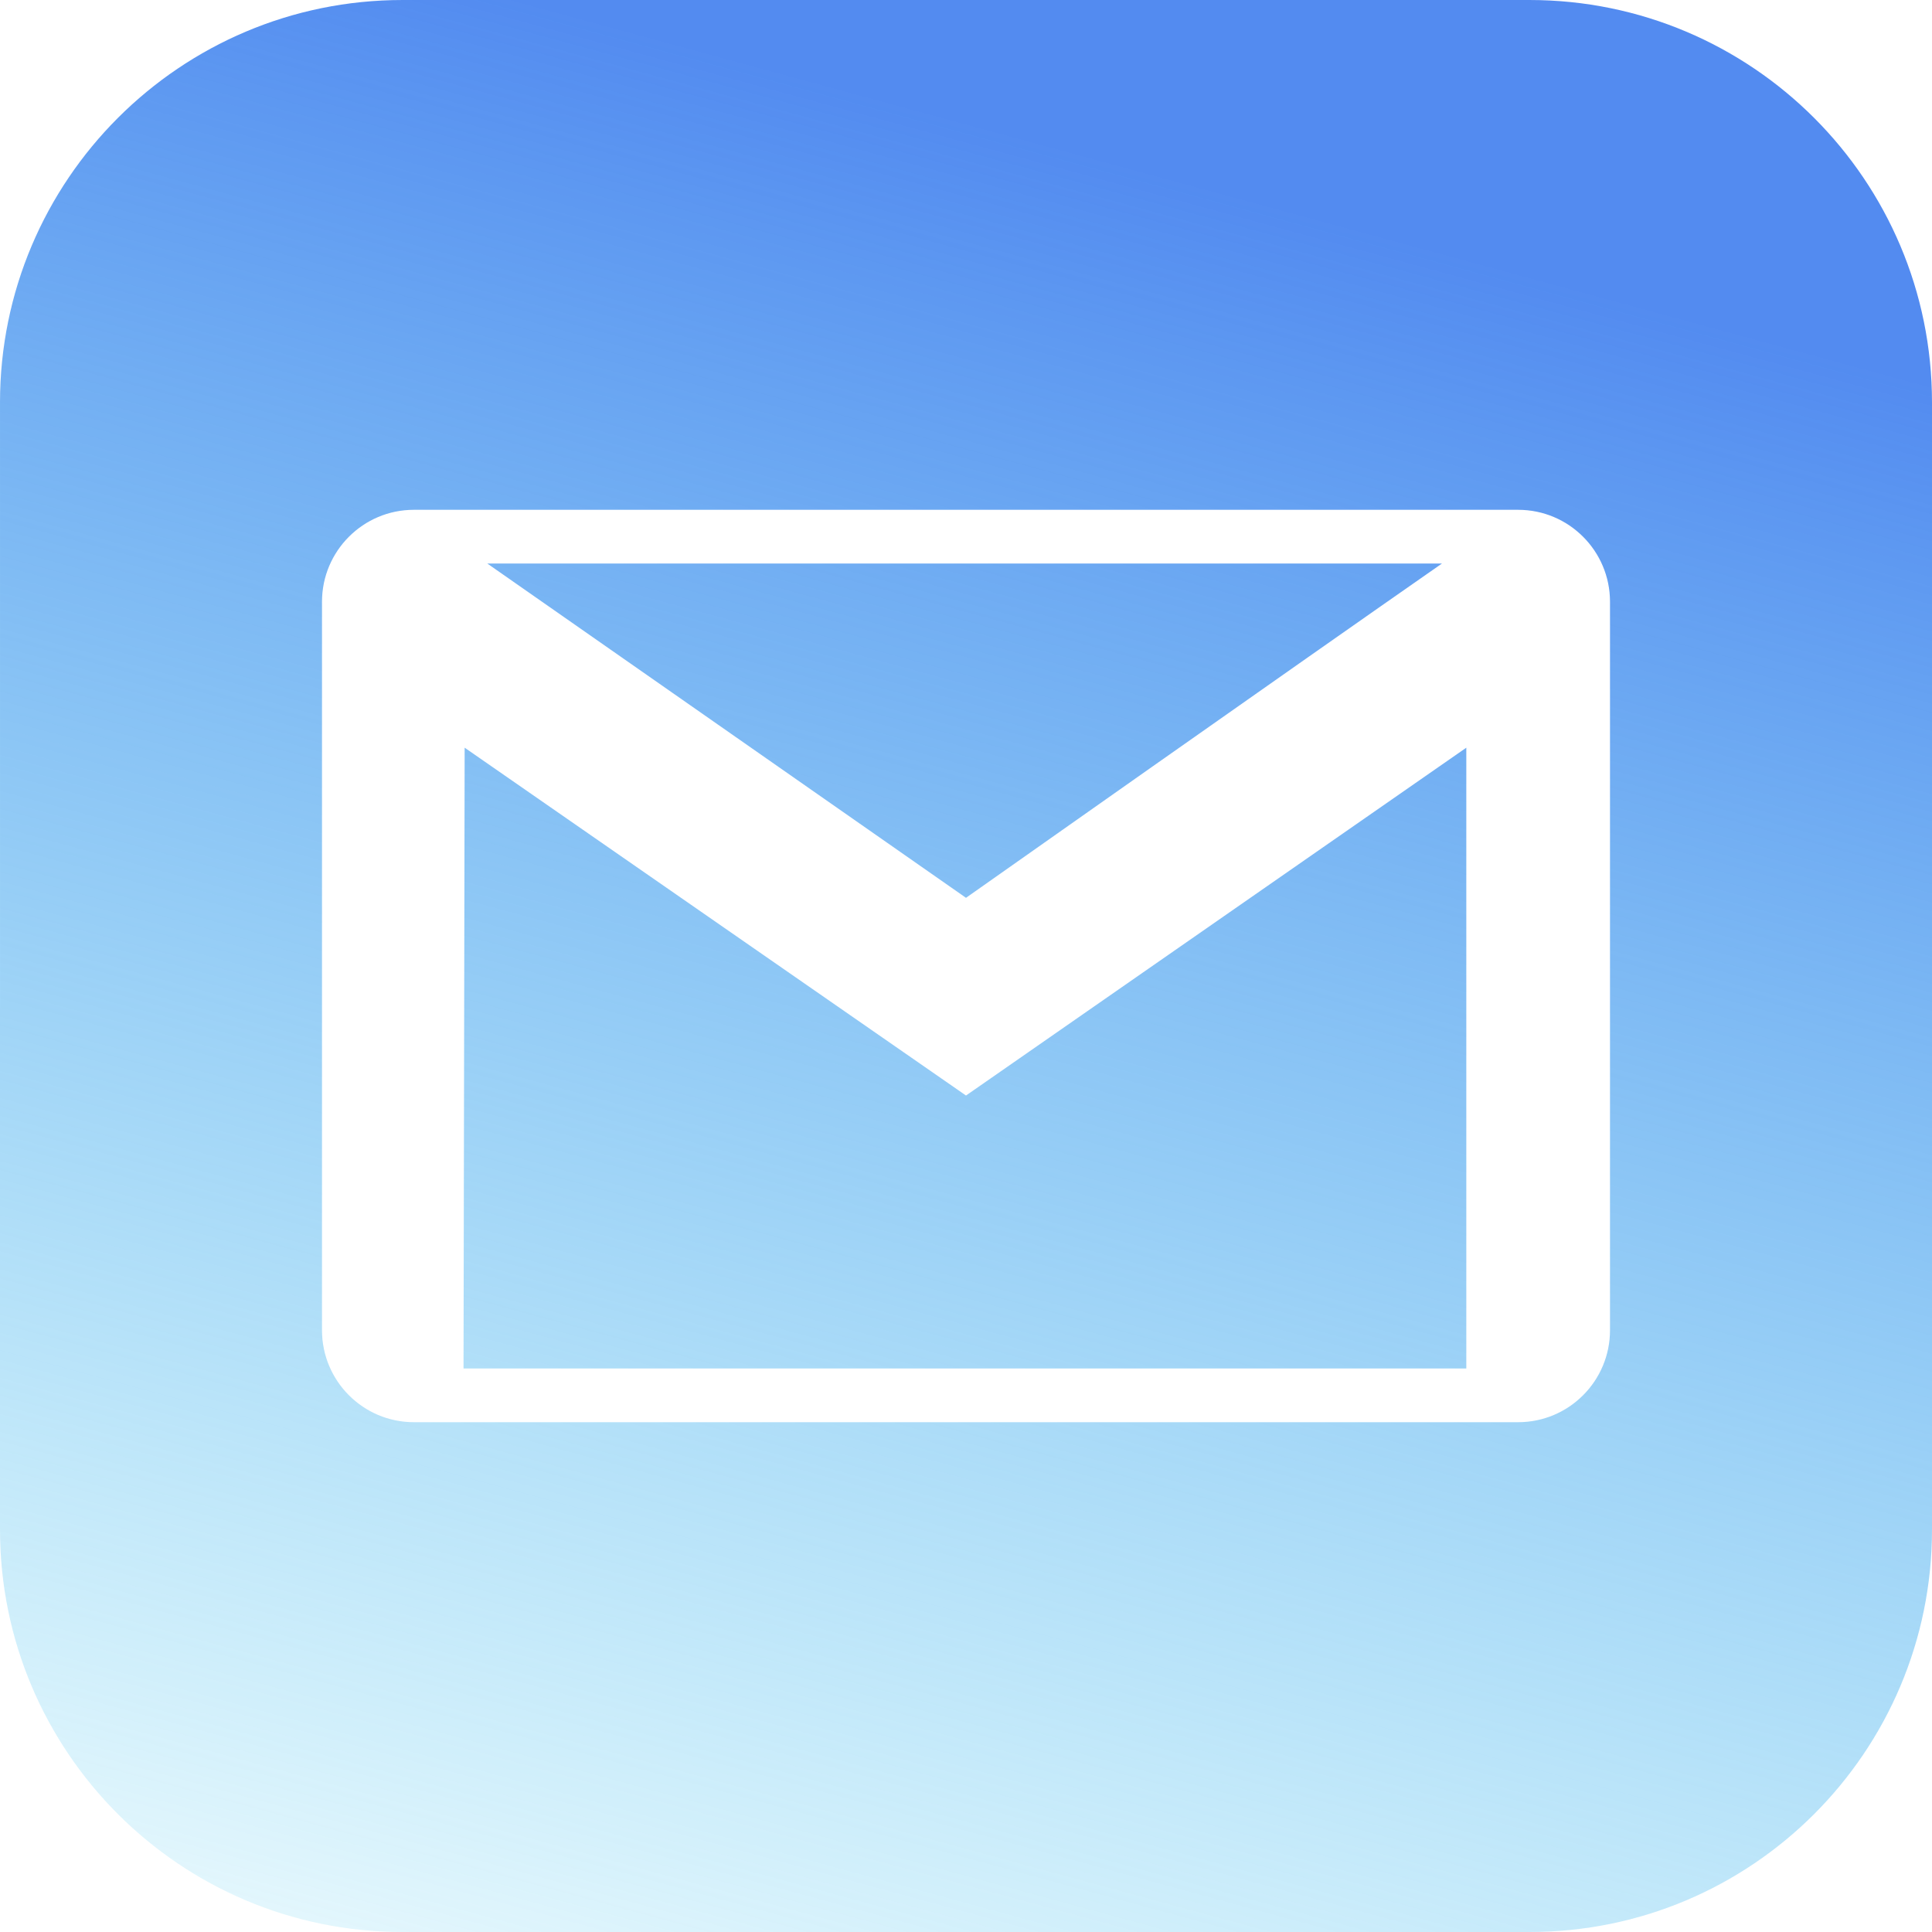 <svg width="50" height="50" xmlns="http://www.w3.org/2000/svg" fill-rule="evenodd" clip-rule="evenodd"  viewBox="0 0 24 24">

<defs>
    <linearGradient id="grad" x1="0%" y1="110%" x2="30%" y2="0%" gradientTransform="rotate(1)">
      <stop offset="0%" style="stop-color:#2dc7ed;stop-opacity:0" />
      <stop offset="100%" style="stop-color:#538bf0;stop-opacity:1" />
    </linearGradient>
  </defs>

<path d="M19 24h-14c-2.761 0-5-2.239-5-5v-14c0-2.761 2.239-5 5-5h14c2.762 0 5 2.239 5 5v14c0 2.761-2.238 5-5 5zm-.141-6.333c.63 0 1.141-.512 1.141-1.142v-9.05c0-.63-.511-1.142-1.141-1.142h-13.718c-.63 0-1.141.512-1.141 1.142v9.05c0 .63.511 1.142 1.141 1.142h13.718zm-6.859-4.058l-6.228-4.321-.014 7.712h12.457v-7.712l-6.215 4.321zm5.913-6.609c-1.745 1.215-5.913 4.153-5.913 4.153l-5.947-4.153h11.86z" fill="url(#grad)"/></svg>